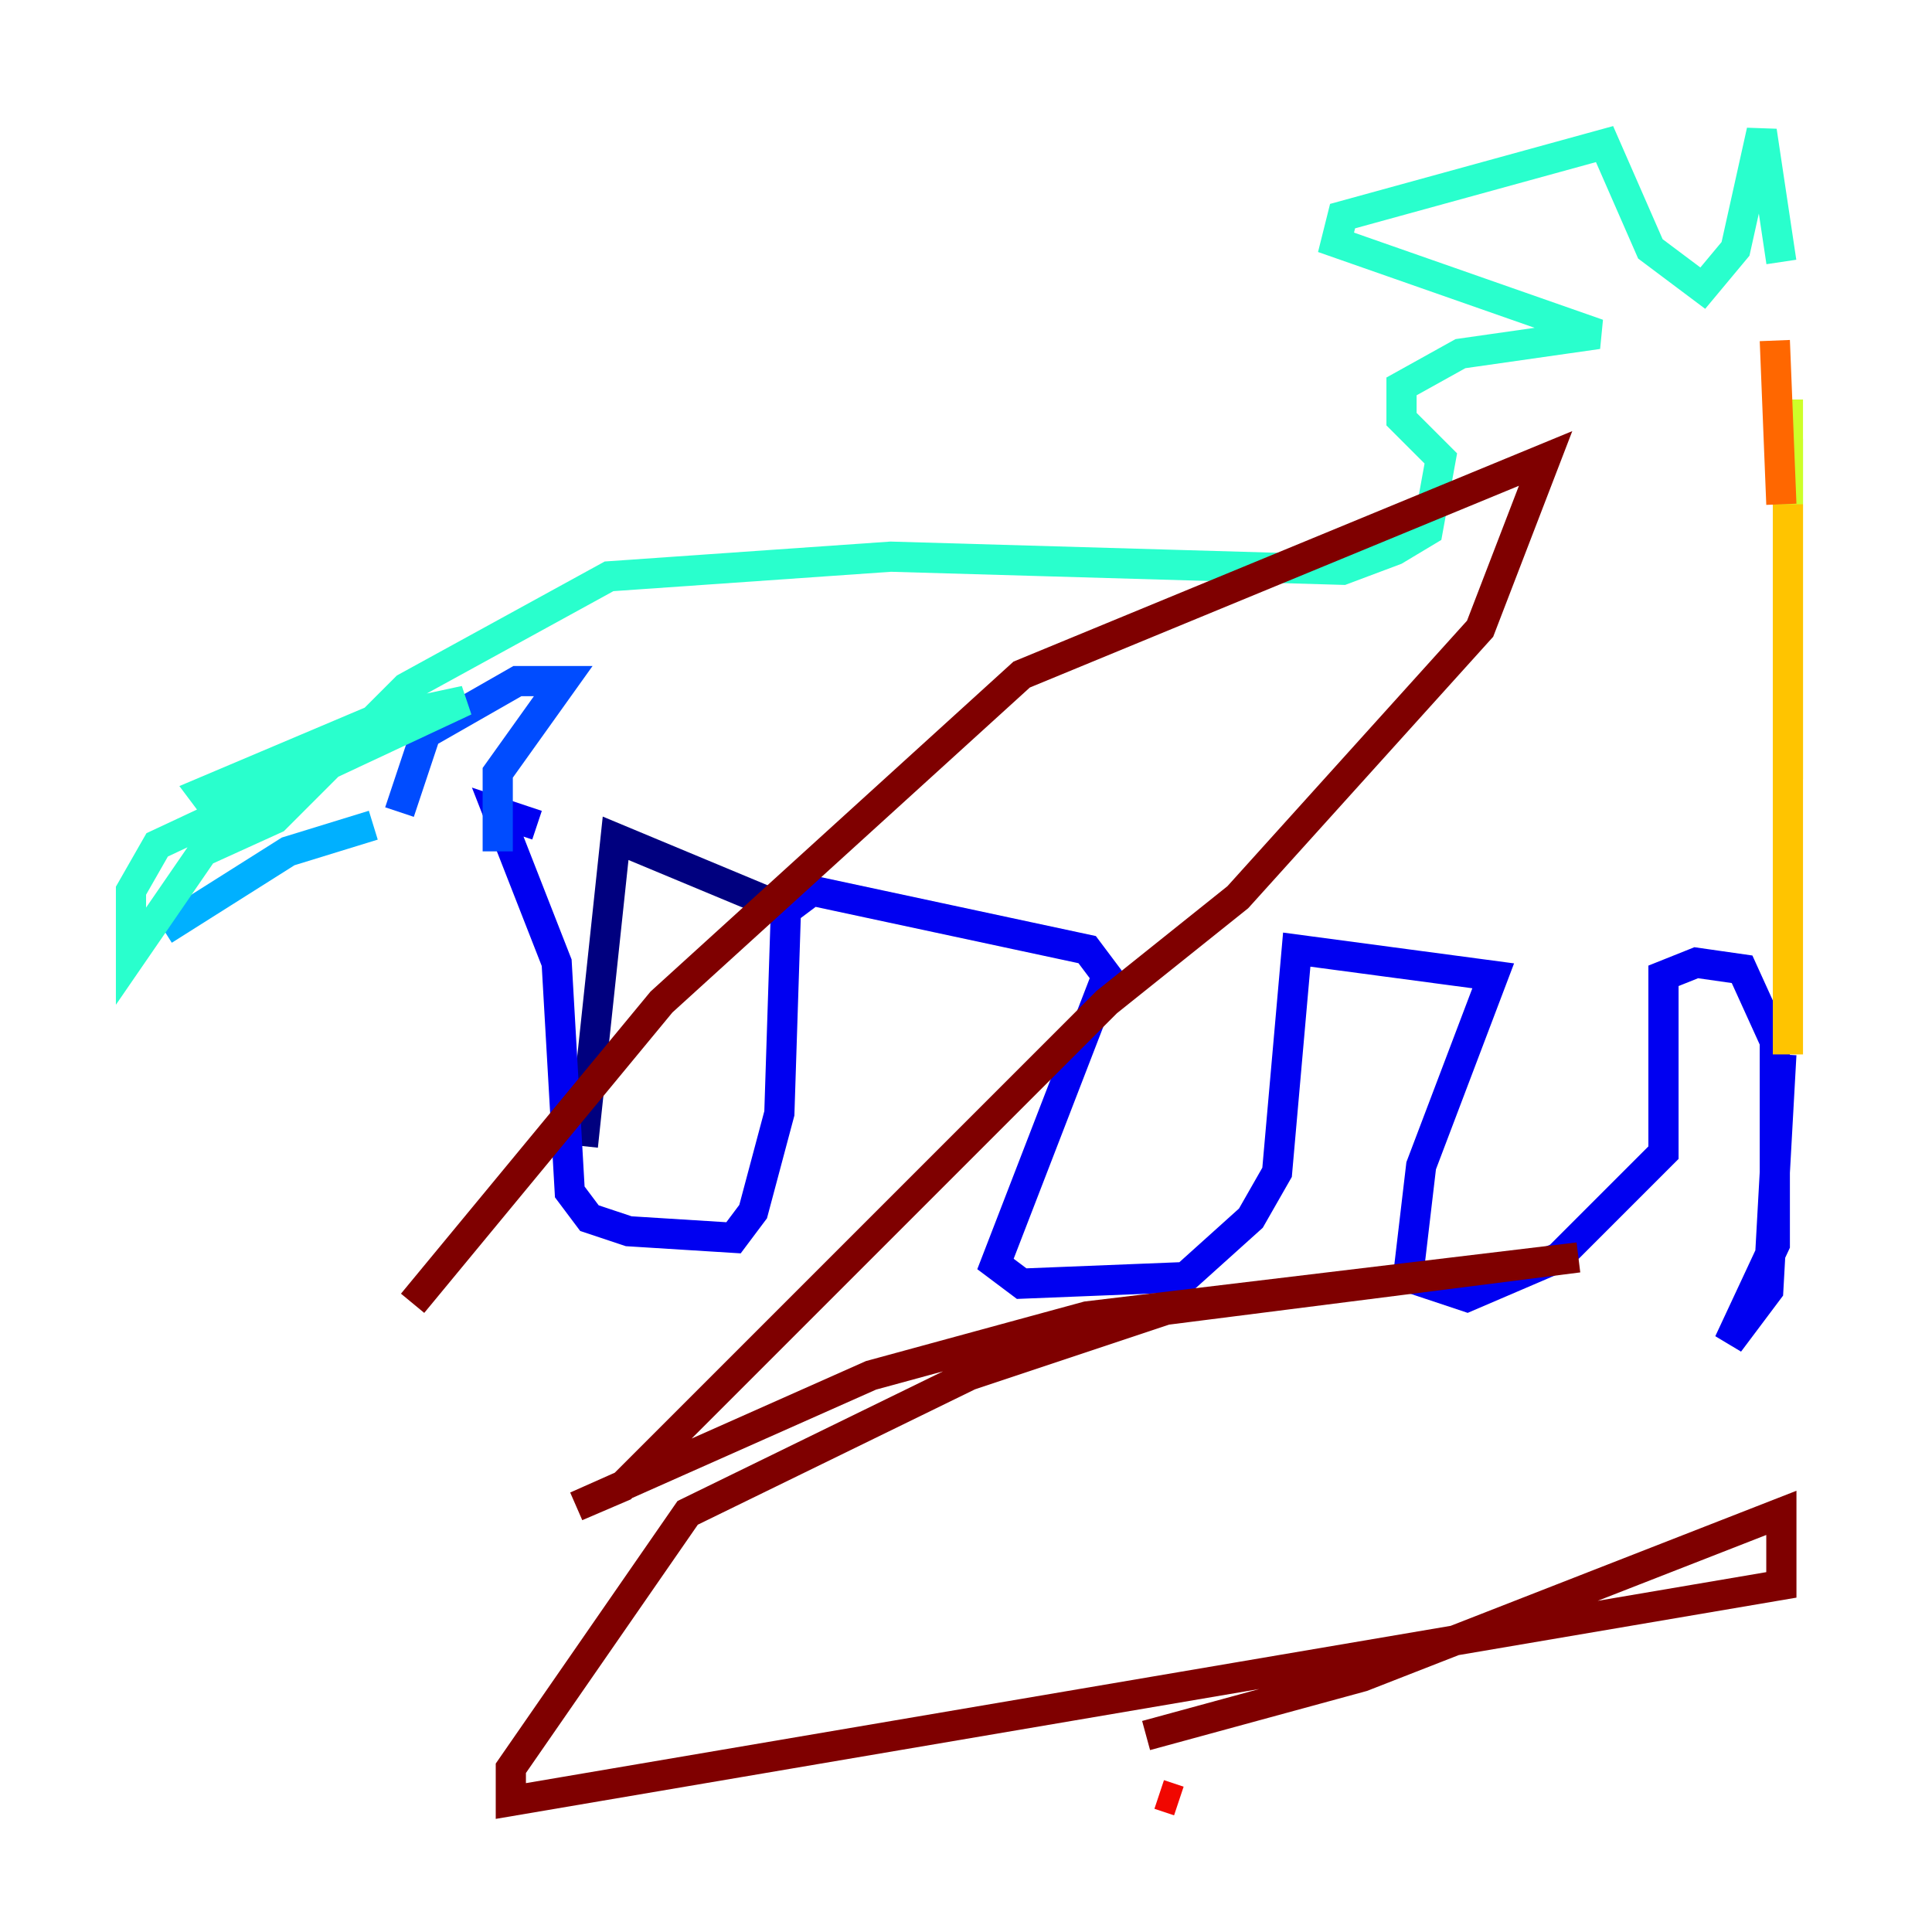 <?xml version="1.0" encoding="utf-8" ?>
<svg baseProfile="tiny" height="128" version="1.2" viewBox="0,0,128,128" width="128" xmlns="http://www.w3.org/2000/svg" xmlns:ev="http://www.w3.org/2001/xml-events" xmlns:xlink="http://www.w3.org/1999/xlink"><defs /><polyline fill="none" points="51.2,59.878 40.786,55.539 38.617,75.932" stroke="#00007f" stroke-width="2" /><polyline fill="none" points="35.58,54.671 32.976,53.803 36.881,63.783 37.749,78.969 39.051,80.705 41.654,81.573 48.597,82.007 49.898,80.271 51.634,73.763 52.068,60.312 53.803,59.01 72.027,62.915 73.329,64.651 65.953,83.742 67.688,85.044 78.536,84.61 82.875,80.705 84.61,77.668 85.912,62.915 98.929,64.651 94.156,77.234 93.288,84.61 97.193,85.912 103.268,83.308 110.21,76.366 110.21,64.651 112.38,63.783 115.417,64.217 117.586,68.99 117.586,82.441 114.549,88.949 117.153,85.478 118.02,69.858" stroke="#0000f1" stroke-width="2" /><polyline fill="none" points="32.976,56.407 32.976,51.2 37.315,45.125 34.278,45.125 28.203,48.597 26.468,53.803" stroke="#004cff" stroke-width="2" /><polyline fill="none" points="24.732,54.671 19.091,56.407 10.848,61.614" stroke="#00b0ff" stroke-width="2" /><polyline fill="none" points="14.752,54.237 13.451,52.502 24.732,47.729 30.807,46.427 10.414,55.973 8.678,59.01 8.678,63.349 13.451,56.407 18.224,54.237 26.902,45.559 40.352,38.183 59.01,36.881 88.949,37.749 92.42,36.447 94.59,35.146 95.458,30.373 92.854,27.77 92.854,25.6 96.759,23.43 105.871,22.129 88.515,16.054 88.949,14.319 106.305,9.546 109.342,16.488 112.814,19.091 114.983,16.488 116.719,8.678 118.02,17.356" stroke="#29ffcd" stroke-width="2" /><polyline fill="none" points="118.454,29.071 118.454,33.41" stroke="#7cff79" stroke-width="2" /><polyline fill="none" points="118.454,26.468 118.454,51.634" stroke="#cdff29" stroke-width="2" /><polyline fill="none" points="118.454,33.41 118.454,69.858" stroke="#ffc400" stroke-width="2" /><polyline fill="none" points="117.586,22.563 118.02,33.41" stroke="#ff6700" stroke-width="2" /><polyline fill="none" points="76.8,118.888 78.102,119.322" stroke="#f10700" stroke-width="2" /><polyline fill="none" points="75.932,114.983 90.251,111.078 118.02,100.231 118.02,105.003 33.844,119.322 33.844,117.153 45.559,100.231 64.217,91.119 77.234,86.78 104.57,83.308 72.027,87.214 57.709,91.119 38.183,99.797 41.22,98.495 73.329,66.386 82.007,59.444 98.061,41.654 102.4,30.373 67.688,44.691 43.824,66.386 27.336,86.346" stroke="#7f0000" stroke-width="2" /></svg>